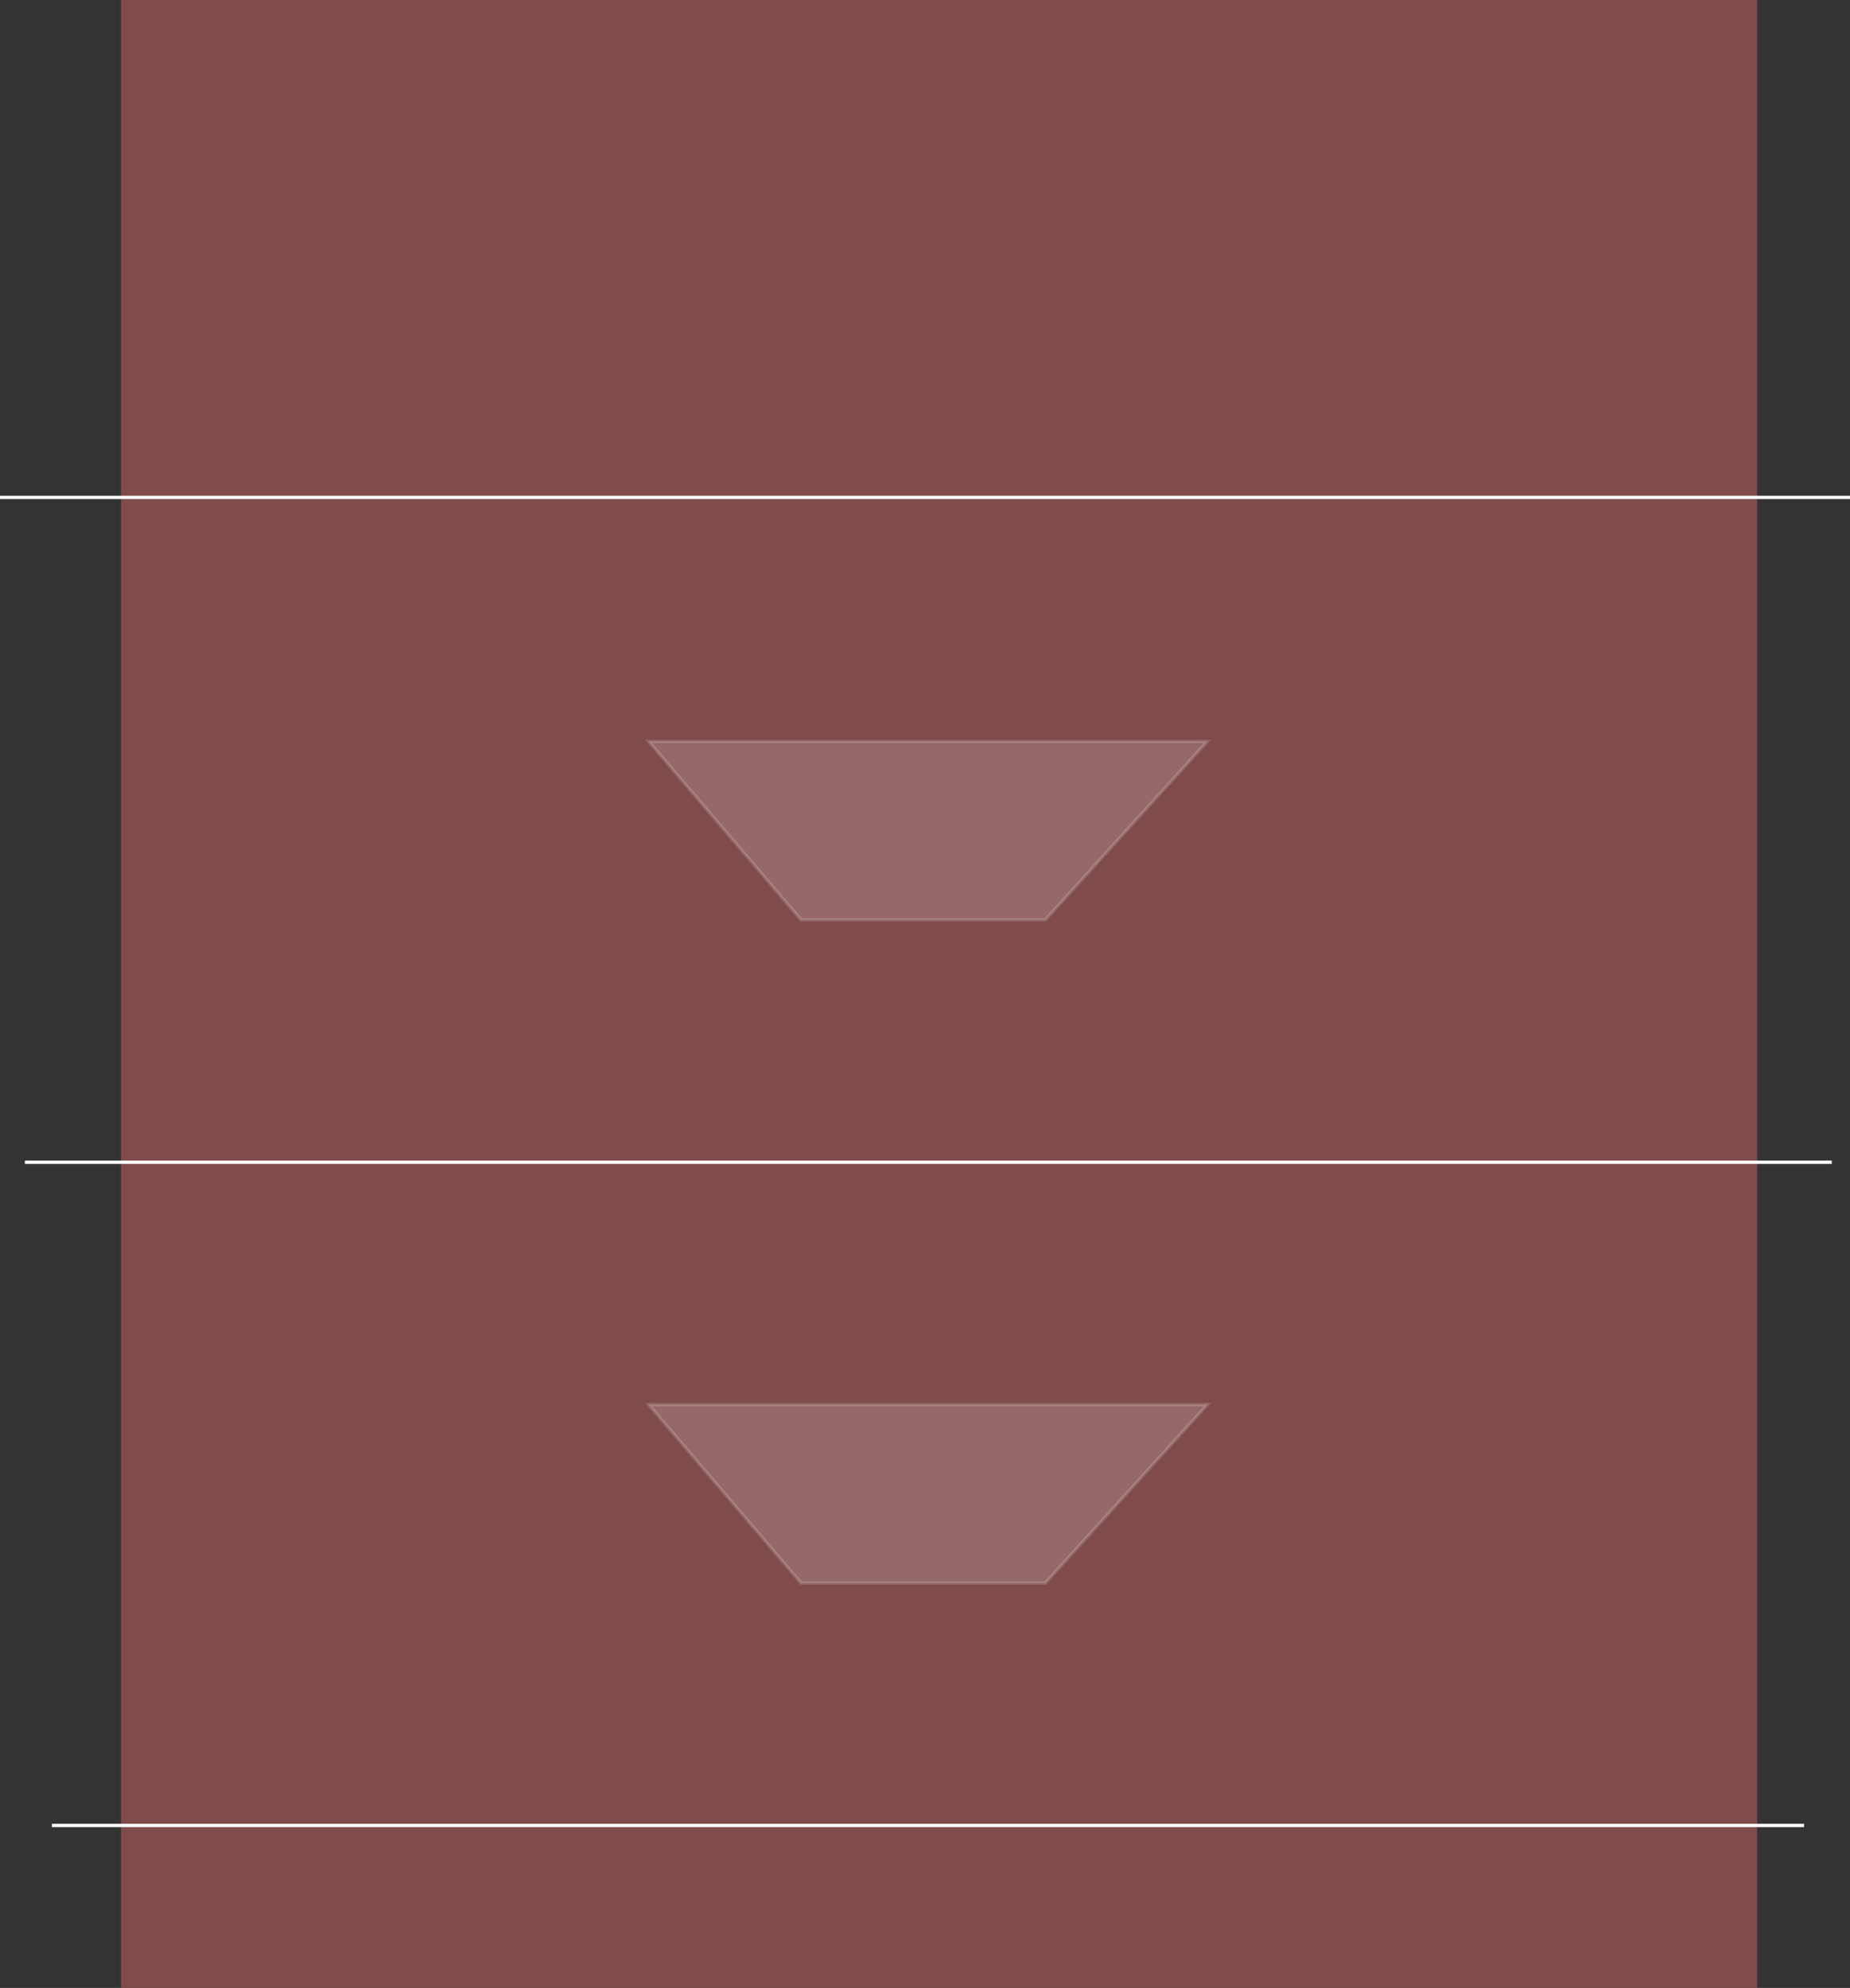 <?xml version="1.0" encoding="UTF-8"?><svg id="Layer_2" xmlns="http://www.w3.org/2000/svg" viewBox="0 0 1116 1199"><rect x="0" y="0" width="1116" height="1199" fill="#333333" stroke="none"/><defs><style>.cls-1{fill:#804b4b;}.cls-2{opacity:.17;}.cls-2,.cls-3{fill:#fff;stroke:#fff;stroke-miterlimit:10;stroke-width:2px;}</style></defs><g id="Layer_1-2"><g><rect class="cls-1" x="73" width="987" height="1199"/><line class="cls-3" y1="300" x2="1116" y2="300"/><line class="cls-3" x1="15" y1="701" x2="1105" y2="701"/><line class="cls-3" x1="31.31" y1="1101" x2="1088.31" y2="1101"/><polygon class="cls-2" points="391.31 847.2 728.31 847.2 630.57 954.8 483.22 954.8 391.31 847.2"/><polygon class="cls-2" points="391.31 447.2 728.31 447.2 630.57 554.8 483.22 554.8 391.31 447.2"/></g></g></svg>